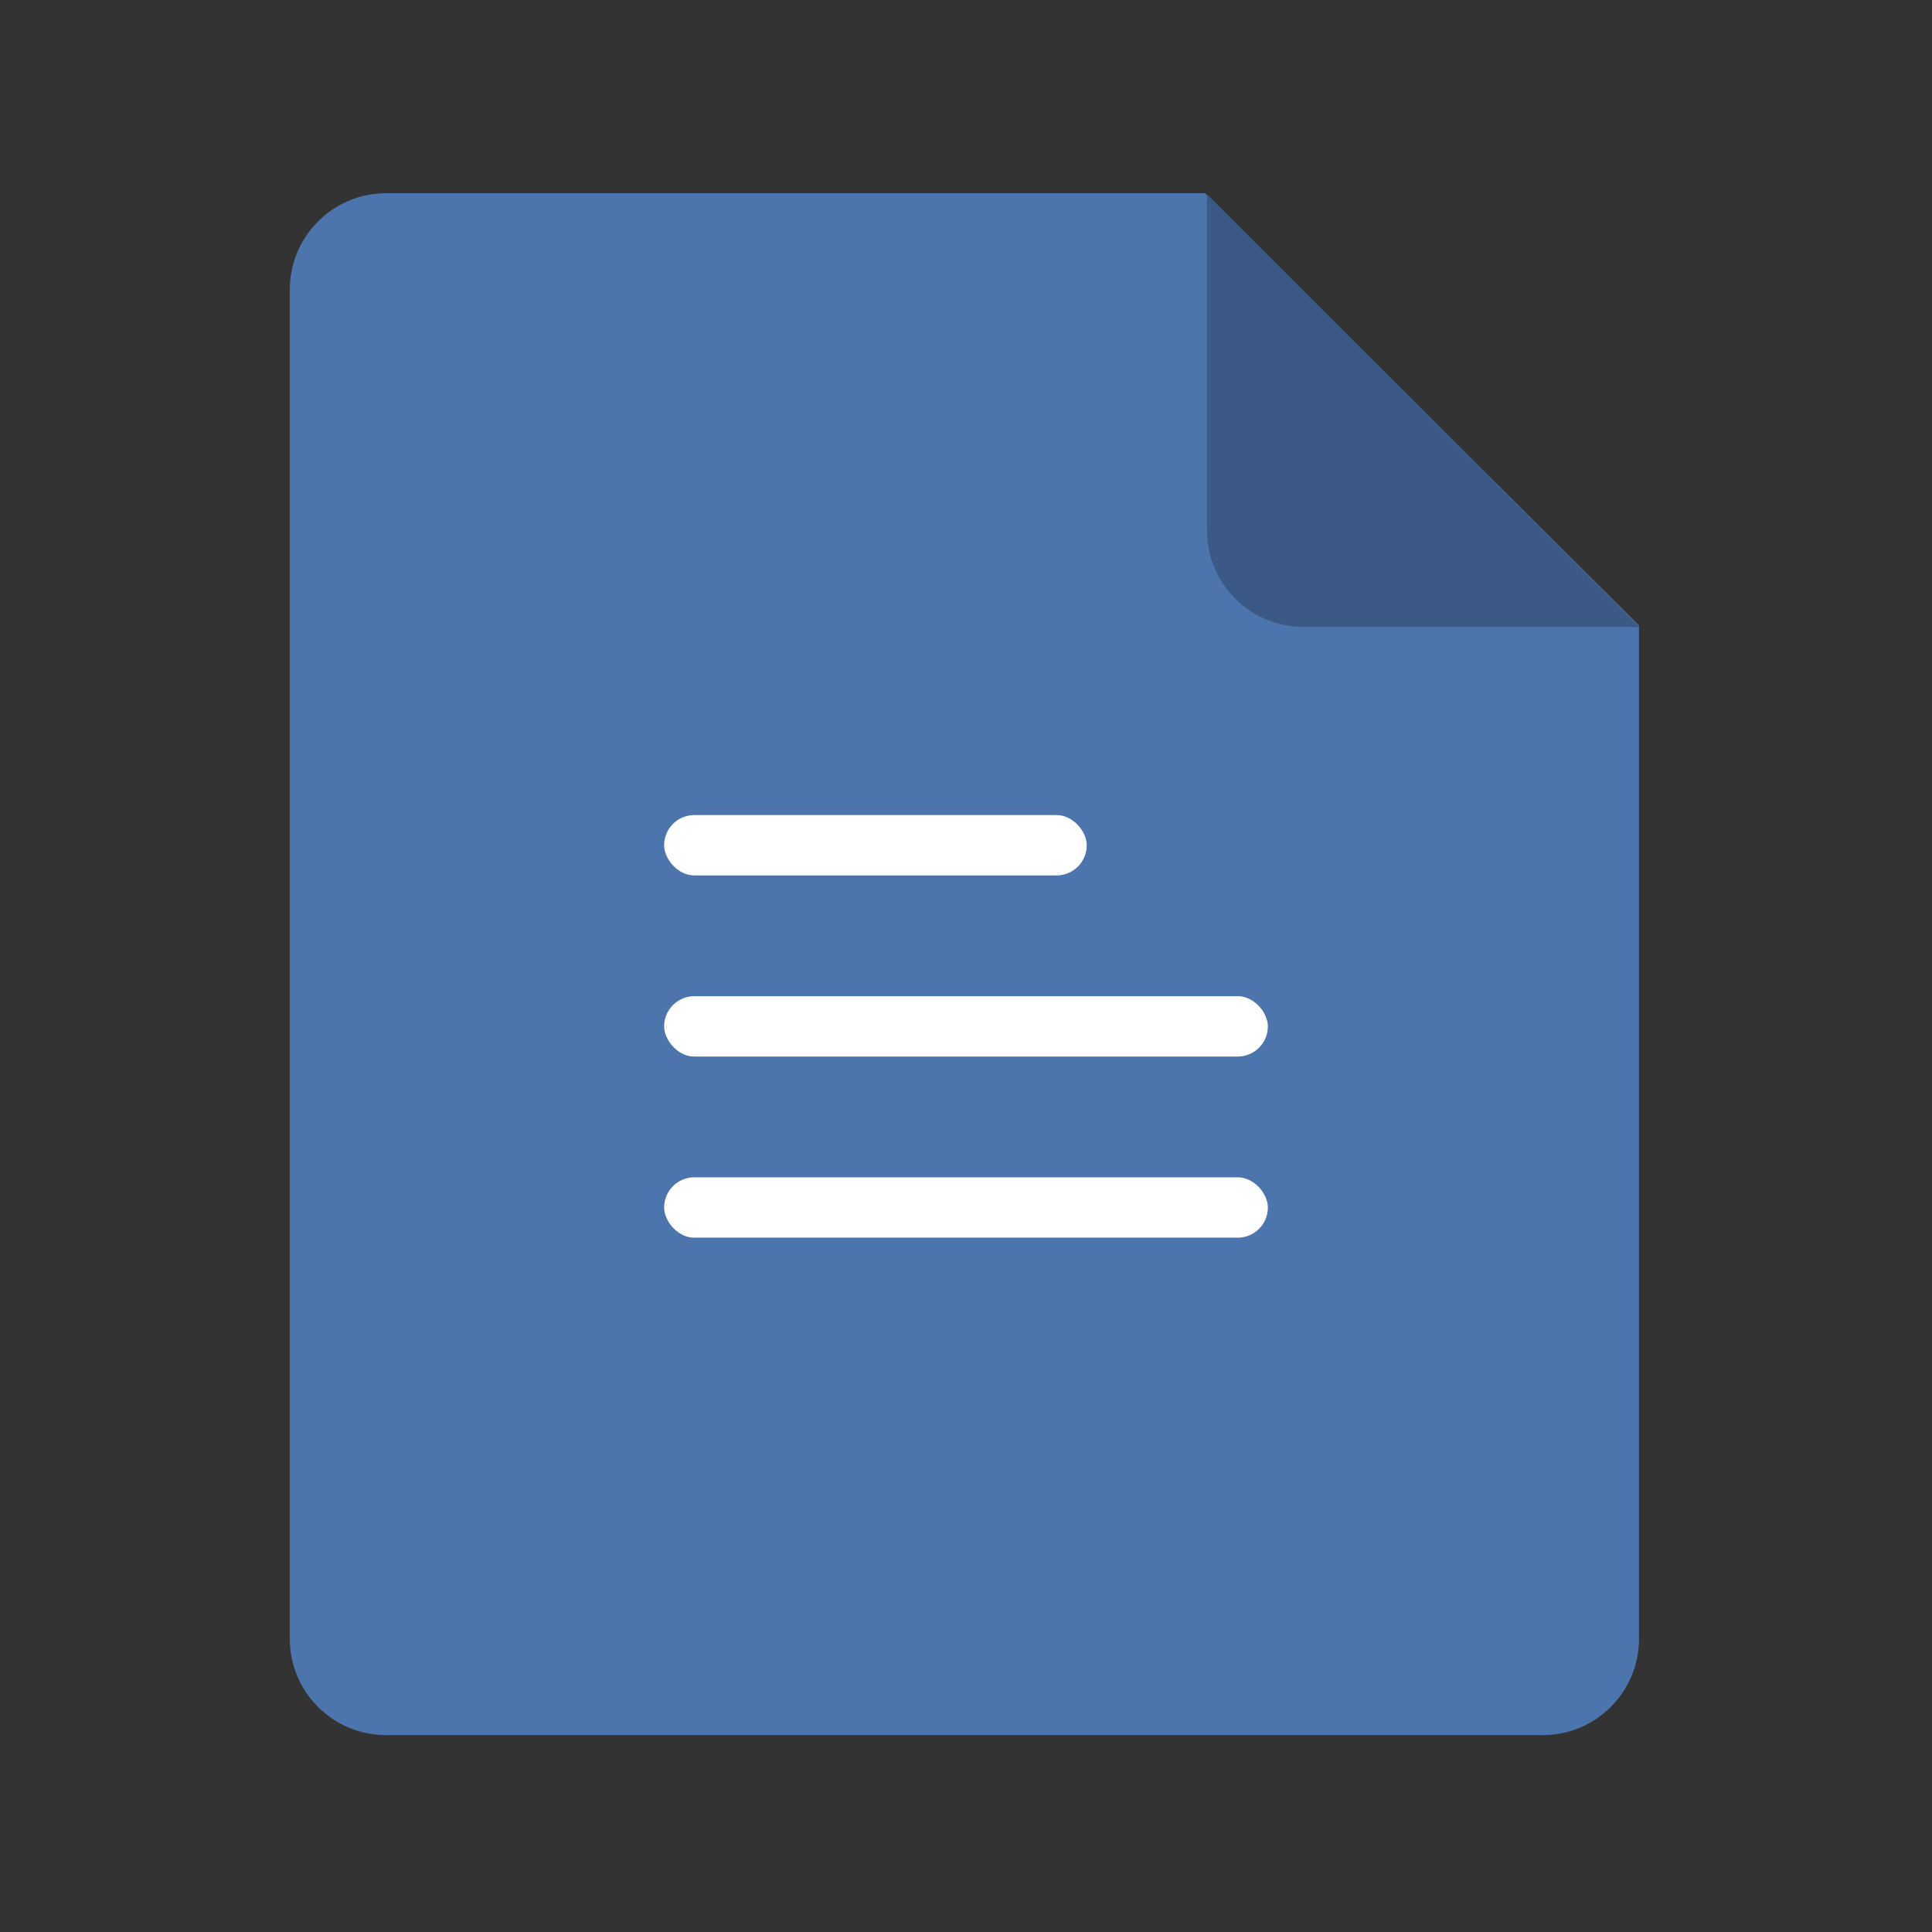 <?xml version="1.0" encoding="UTF-8"?>
<svg width="64px" height="64px" viewBox="0 0 64 64" version="1.1" xmlns="http://www.w3.org/2000/svg" xmlns:xlink="http://www.w3.org/1999/xlink">
    <rect x="0" y="0" width="64" height="64" fill="#333333" stroke="none"/>
    <title>Group 41</title>
    <g id="Page-1" stroke="none" stroke-width="1" fill="none" fill-rule="evenodd">
        <g id="Group-41">
            <g id="Group-47-Copy-6">
                <rect id="Rectangle-Copy-105" fill-opacity="0" fill="#FFFFFF" x="0" y="0" width="64" height="64"></rect>
                <g id="Group-44-Copy-3" opacity="0.8" transform="translate(9.6, 6.4)" fill-rule="nonzero">
                    <path d="M3.192,0 L30.317,0 L44.694,14.321 L44.694,47.887 C44.694,49.65 43.264,51.079 41.502,51.079 L3.192,51.079 C1.43,51.079 0,49.65 0,47.887 L0,3.192 C0,1.429 1.43,0 3.192,0 Z" id="Path" fill="#5285CC"></path>
                    <path d="M44.702,14.366 L33.575,14.366 C31.813,14.366 30.383,12.936 30.383,11.173 L30.383,0.032 L44.702,14.366 Z" id="Path" fill="#3D6399"></path>
                </g>
            </g>
            <g id="Group-40" transform="translate(20, 22)">
                <rect id="Rectangle" fill-opacity="0" fill="#D8D8D8" x="0" y="0" width="24" height="24"></rect>
                <g id="Group-39" transform="translate(2, 5)" fill="#FFFFFF">
                    <rect id="Rectangle-Copy-4" x="0" y="12" width="20" height="2" rx="1"></rect>
                    <rect id="Rectangle-Copy-5" x="0" y="6" width="20" height="2" rx="1"></rect>
                    <rect id="Rectangle-Copy-6" x="0" y="0" width="14" height="2" rx="1"></rect>
                </g>
            </g>
        </g>
    </g>
</svg>